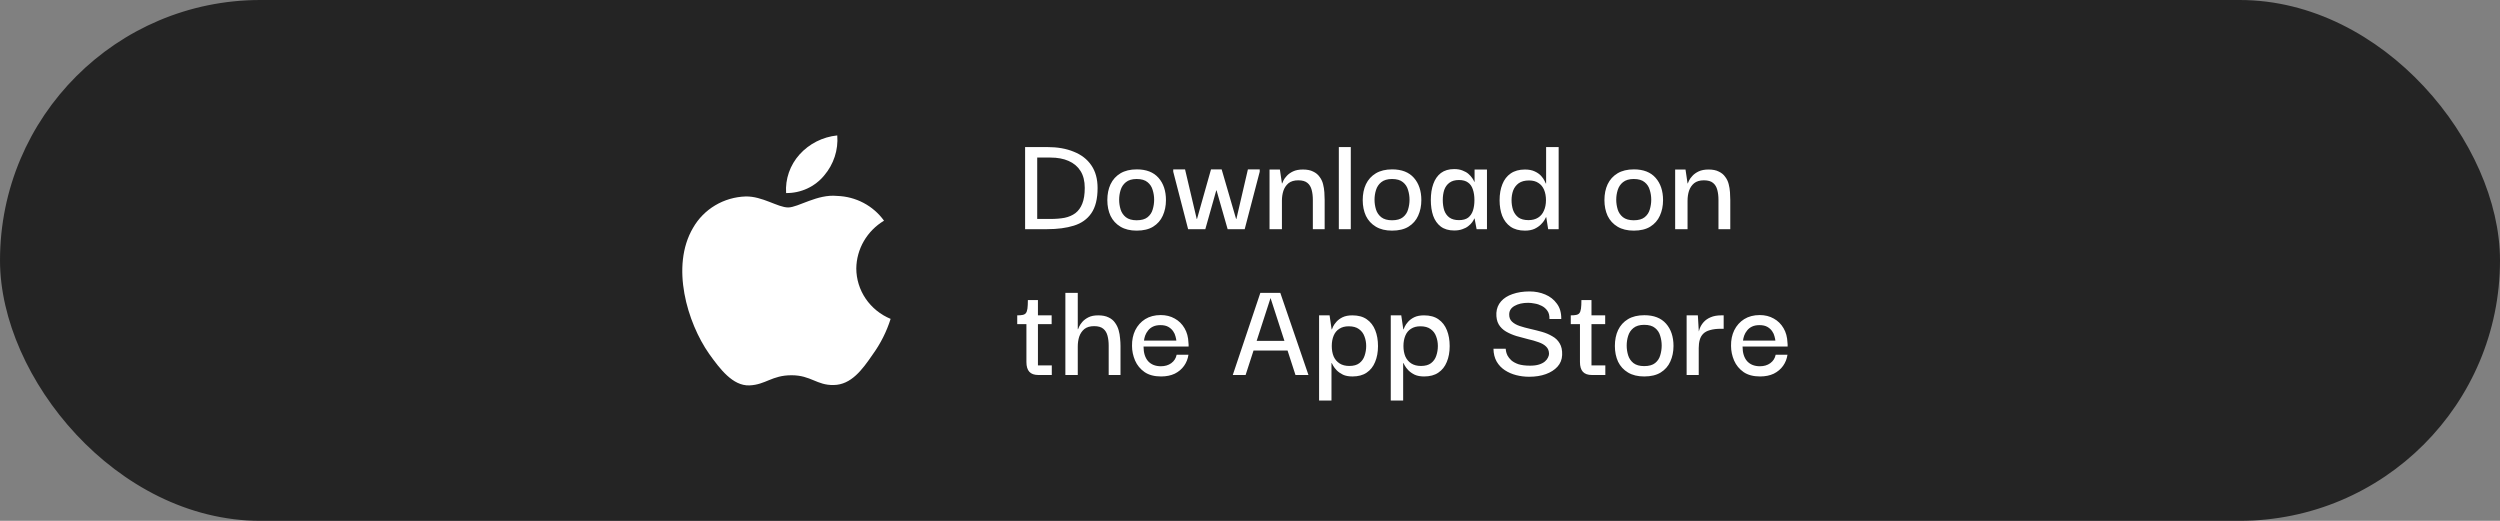<svg width="240" height="50" viewBox="0 0 240 50" fill="none" xmlns="http://www.w3.org/2000/svg">
<rect x="0" y="0" width="240" height="50" fill="#808080" stroke="none"/>
<rect x="0.5" y="0.5" width="239" height="49" rx="24.5" fill="#242424"/>
<rect x="0.5" y="0.5" width="239" height="49" rx="24.5" stroke="#242424"/>
<path d="M82.204 25.763C82.217 24.843 82.467 23.941 82.932 23.141C83.397 22.341 84.062 21.669 84.865 21.187C84.355 20.476 83.682 19.891 82.9 19.478C82.118 19.065 81.248 18.836 80.359 18.809C78.463 18.615 76.626 19.916 75.66 19.916C74.675 19.916 73.188 18.828 71.586 18.86C70.55 18.893 69.541 19.187 68.656 19.714C67.771 20.241 67.041 20.983 66.537 21.867C64.353 25.557 65.982 30.981 68.073 33.964C69.12 35.425 70.343 37.056 71.943 36.998C73.509 36.935 74.093 36.024 75.984 36.024C77.856 36.024 78.405 36.998 80.037 36.962C81.718 36.935 82.776 35.495 83.786 34.02C84.538 32.979 85.116 31.829 85.5 30.612C84.524 30.209 83.691 29.534 83.105 28.672C82.519 27.809 82.206 26.798 82.204 25.763Z" fill="white"/>
<path d="M79.12 16.847C80.036 15.773 80.487 14.393 80.378 13C78.979 13.143 77.686 13.797 76.757 14.829C76.303 15.334 75.956 15.92 75.734 16.556C75.513 17.192 75.421 17.864 75.466 18.534C76.166 18.541 76.859 18.393 77.492 18.101C78.125 17.808 78.681 17.38 79.12 16.847Z" fill="white"/>
<path d="M99.572 21.02C99.936 21.02 100.216 21.02 100.412 21.02C100.608 21.02 100.753 21.02 100.846 21.02C101.35 21.02 101.803 20.983 102.204 20.908C102.605 20.824 102.951 20.675 103.24 20.46C103.529 20.236 103.749 19.933 103.898 19.55C104.057 19.158 104.136 18.654 104.136 18.038C104.136 17.385 104.001 16.843 103.73 16.414C103.459 15.985 103.077 15.663 102.582 15.448C102.097 15.233 101.518 15.126 100.846 15.126H99.572V21.02ZM105.368 18.052C105.368 19.088 105.167 19.895 104.766 20.474C104.374 21.043 103.814 21.44 103.086 21.664C102.367 21.888 101.518 22 100.538 22C100.389 22 100.151 22 99.824 22C99.497 22 99.026 22 98.41 22V14.118C99.063 14.118 99.549 14.118 99.866 14.118C100.183 14.118 100.407 14.118 100.538 14.118C101.518 14.118 102.367 14.267 103.086 14.566C103.814 14.855 104.374 15.289 104.766 15.868C105.167 16.447 105.368 17.175 105.368 18.052ZM109.118 22.14C108.502 22.14 107.984 22.014 107.564 21.762C107.144 21.51 106.826 21.165 106.612 20.726C106.406 20.278 106.304 19.774 106.304 19.214C106.304 18.635 106.406 18.127 106.612 17.688C106.826 17.24 107.144 16.89 107.564 16.638C107.984 16.386 108.506 16.26 109.132 16.26C110.046 16.26 110.742 16.531 111.218 17.072C111.694 17.613 111.932 18.327 111.932 19.214C111.932 19.765 111.829 20.264 111.624 20.712C111.428 21.151 111.12 21.501 110.7 21.762C110.289 22.014 109.762 22.14 109.118 22.14ZM109.118 21.146C109.575 21.146 109.925 21.048 110.168 20.852C110.41 20.656 110.574 20.409 110.658 20.11C110.751 19.802 110.798 19.489 110.798 19.172C110.798 18.855 110.751 18.547 110.658 18.248C110.574 17.94 110.41 17.688 110.168 17.492C109.925 17.287 109.575 17.184 109.118 17.184C108.679 17.184 108.334 17.287 108.082 17.492C107.839 17.688 107.671 17.94 107.578 18.248C107.484 18.547 107.438 18.855 107.438 19.172C107.438 19.489 107.484 19.802 107.578 20.11C107.671 20.409 107.839 20.656 108.082 20.852C108.334 21.048 108.679 21.146 109.118 21.146ZM114.059 22L112.631 16.484V16.26H113.765L114.885 21.02H114.913L116.257 16.26H117.279L118.665 21.02H118.693L119.799 16.26H120.933V16.484L119.491 22H117.853L116.789 18.276H116.761L115.711 22H114.059ZM121.875 22V16.274H122.869L123.065 17.604H123.093C123.102 17.567 123.14 17.478 123.205 17.338C123.27 17.198 123.378 17.049 123.527 16.89C123.676 16.722 123.877 16.577 124.129 16.456C124.381 16.335 124.698 16.274 125.081 16.274C125.482 16.274 125.809 16.339 126.061 16.47C126.322 16.591 126.528 16.759 126.677 16.974C126.836 17.179 126.948 17.413 127.013 17.674C127.078 17.926 127.12 18.187 127.139 18.458C127.158 18.719 127.167 18.967 127.167 19.2V22H126.033V19.186C126.033 18.831 125.996 18.514 125.921 18.234C125.846 17.945 125.711 17.721 125.515 17.562C125.319 17.394 125.025 17.31 124.633 17.31C124.241 17.31 123.928 17.403 123.695 17.59C123.471 17.777 123.308 18.019 123.205 18.318C123.112 18.607 123.065 18.925 123.065 19.27V22H121.875ZM128.528 22V14.118H129.676V22H128.528ZM133.635 22.14C133.019 22.14 132.501 22.014 132.081 21.762C131.661 21.51 131.343 21.165 131.129 20.726C130.923 20.278 130.821 19.774 130.821 19.214C130.821 18.635 130.923 18.127 131.129 17.688C131.343 17.24 131.661 16.89 132.081 16.638C132.501 16.386 133.023 16.26 133.649 16.26C134.563 16.26 135.259 16.531 135.735 17.072C136.211 17.613 136.449 18.327 136.449 19.214C136.449 19.765 136.346 20.264 136.141 20.712C135.945 21.151 135.637 21.501 135.217 21.762C134.806 22.014 134.279 22.14 133.635 22.14ZM133.635 21.146C134.092 21.146 134.442 21.048 134.685 20.852C134.927 20.656 135.091 20.409 135.175 20.11C135.268 19.802 135.315 19.489 135.315 19.172C135.315 18.855 135.268 18.547 135.175 18.248C135.091 17.94 134.927 17.688 134.685 17.492C134.442 17.287 134.092 17.184 133.635 17.184C133.196 17.184 132.851 17.287 132.599 17.492C132.356 17.688 132.188 17.94 132.095 18.248C132.001 18.547 131.955 18.855 131.955 19.172C131.955 19.489 132.001 19.802 132.095 20.11C132.188 20.409 132.356 20.656 132.599 20.852C132.851 21.048 133.196 21.146 133.635 21.146ZM139.599 22.126C139.076 22.126 138.647 22 138.311 21.748C137.984 21.496 137.741 21.151 137.583 20.712C137.433 20.273 137.359 19.769 137.359 19.2C137.359 18.612 137.438 18.099 137.597 17.66C137.755 17.212 137.998 16.862 138.325 16.61C138.661 16.358 139.085 16.232 139.599 16.232C139.916 16.232 140.187 16.279 140.411 16.372C140.635 16.456 140.821 16.563 140.971 16.694C141.12 16.825 141.241 16.96 141.335 17.1C141.428 17.231 141.493 17.347 141.531 17.45H141.559V16.274H142.749V22H141.755L141.559 20.978H141.531C141.493 21.081 141.428 21.197 141.335 21.328C141.241 21.459 141.115 21.585 140.957 21.706C140.807 21.827 140.621 21.925 140.397 22C140.173 22.084 139.907 22.126 139.599 22.126ZM140.061 21.132C140.434 21.132 140.728 21.053 140.943 20.894C141.157 20.726 141.311 20.497 141.405 20.208C141.498 19.919 141.545 19.587 141.545 19.214C141.545 18.813 141.493 18.467 141.391 18.178C141.297 17.889 141.143 17.669 140.929 17.52C140.714 17.361 140.425 17.282 140.061 17.282C139.678 17.282 139.37 17.371 139.137 17.548C138.913 17.716 138.749 17.945 138.647 18.234C138.553 18.523 138.507 18.845 138.507 19.2C138.507 19.564 138.553 19.895 138.647 20.194C138.749 20.483 138.913 20.712 139.137 20.88C139.37 21.048 139.678 21.132 140.061 21.132ZM146.397 22.14C145.837 22.14 145.375 22.014 145.011 21.762C144.656 21.51 144.39 21.165 144.213 20.726C144.045 20.287 143.961 19.788 143.961 19.228C143.961 18.64 144.049 18.127 144.227 17.688C144.404 17.24 144.67 16.895 145.025 16.652C145.389 16.4 145.846 16.274 146.397 16.274C146.77 16.274 147.083 16.335 147.335 16.456C147.596 16.577 147.801 16.722 147.951 16.89C148.1 17.058 148.207 17.212 148.273 17.352C148.347 17.492 148.389 17.581 148.399 17.618H148.427V14.118H149.631V22H148.623L148.441 20.852H148.413C148.394 20.889 148.347 20.978 148.273 21.118C148.198 21.249 148.081 21.393 147.923 21.552C147.764 21.711 147.559 21.851 147.307 21.972C147.055 22.084 146.751 22.14 146.397 22.14ZM146.733 21.132C147.097 21.132 147.405 21.053 147.657 20.894C147.909 20.735 148.095 20.511 148.217 20.222C148.347 19.933 148.413 19.597 148.413 19.214C148.413 18.841 148.352 18.509 148.231 18.22C148.109 17.931 147.927 17.711 147.685 17.562C147.451 17.403 147.153 17.324 146.789 17.324C146.378 17.324 146.047 17.413 145.795 17.59C145.552 17.767 145.375 18.001 145.263 18.29C145.16 18.579 145.109 18.887 145.109 19.214C145.109 19.541 145.155 19.853 145.249 20.152C145.351 20.441 145.519 20.679 145.753 20.866C145.995 21.043 146.322 21.132 146.733 21.132ZM156.839 22.14C156.223 22.14 155.705 22.014 155.285 21.762C154.865 21.51 154.548 21.165 154.333 20.726C154.128 20.278 154.025 19.774 154.025 19.214C154.025 18.635 154.128 18.127 154.333 17.688C154.548 17.24 154.865 16.89 155.285 16.638C155.705 16.386 156.228 16.26 156.853 16.26C157.768 16.26 158.463 16.531 158.939 17.072C159.415 17.613 159.653 18.327 159.653 19.214C159.653 19.765 159.551 20.264 159.345 20.712C159.149 21.151 158.841 21.501 158.421 21.762C158.011 22.014 157.483 22.14 156.839 22.14ZM156.839 21.146C157.297 21.146 157.647 21.048 157.889 20.852C158.132 20.656 158.295 20.409 158.379 20.11C158.473 19.802 158.519 19.489 158.519 19.172C158.519 18.855 158.473 18.547 158.379 18.248C158.295 17.94 158.132 17.688 157.889 17.492C157.647 17.287 157.297 17.184 156.839 17.184C156.401 17.184 156.055 17.287 155.803 17.492C155.561 17.688 155.393 17.94 155.299 18.248C155.206 18.547 155.159 18.855 155.159 19.172C155.159 19.489 155.206 19.802 155.299 20.11C155.393 20.409 155.561 20.656 155.803 20.852C156.055 21.048 156.401 21.146 156.839 21.146ZM160.815 22V16.274H161.809L162.005 17.604H162.033C162.043 17.567 162.08 17.478 162.145 17.338C162.211 17.198 162.318 17.049 162.467 16.89C162.617 16.722 162.817 16.577 163.069 16.456C163.321 16.335 163.639 16.274 164.021 16.274C164.423 16.274 164.749 16.339 165.001 16.47C165.263 16.591 165.468 16.759 165.617 16.974C165.776 17.179 165.888 17.413 165.953 17.674C166.019 17.926 166.061 18.187 166.079 18.458C166.098 18.719 166.107 18.967 166.107 19.2V22H164.973V19.186C164.973 18.831 164.936 18.514 164.861 18.234C164.787 17.945 164.651 17.721 164.455 17.562C164.259 17.394 163.965 17.31 163.573 17.31C163.181 17.31 162.869 17.403 162.635 17.59C162.411 17.777 162.248 18.019 162.145 18.318C162.052 18.607 162.005 18.925 162.005 19.27V22H160.815ZM99.684 36C99.292 36 99.003 35.897 98.816 35.692C98.629 35.487 98.536 35.174 98.536 34.754V30.974H99.642V35.076H100.972V36H99.684ZM97.654 31.114V30.274C97.869 30.274 98.041 30.26 98.172 30.232C98.312 30.204 98.415 30.148 98.48 30.064C98.555 29.971 98.606 29.826 98.634 29.63C98.662 29.425 98.676 29.149 98.676 28.804H99.642V30.274H100.958V31.114H97.654ZM102.276 36V28.118H103.466V31.604H103.494C103.504 31.567 103.541 31.478 103.606 31.338C103.672 31.198 103.774 31.049 103.914 30.89C104.064 30.722 104.26 30.577 104.502 30.456C104.745 30.335 105.053 30.274 105.426 30.274C105.828 30.274 106.159 30.339 106.42 30.47C106.682 30.591 106.887 30.759 107.036 30.974C107.195 31.189 107.312 31.427 107.386 31.688C107.461 31.949 107.508 32.211 107.526 32.472C107.554 32.733 107.568 32.976 107.568 33.2V36H106.434V33.186C106.434 32.831 106.397 32.514 106.322 32.234C106.248 31.945 106.112 31.721 105.916 31.562C105.72 31.394 105.426 31.31 105.034 31.31C104.642 31.31 104.33 31.403 104.096 31.59C103.872 31.777 103.709 32.019 103.606 32.318C103.513 32.607 103.466 32.925 103.466 33.27V36H102.276ZM111.46 36.14C110.816 36.14 110.288 36 109.878 35.72C109.467 35.431 109.164 35.062 108.968 34.614C108.772 34.157 108.674 33.685 108.674 33.2C108.664 32.649 108.767 32.15 108.982 31.702C109.206 31.254 109.523 30.899 109.934 30.638C110.354 30.377 110.853 30.246 111.432 30.246C111.936 30.246 112.384 30.358 112.776 30.582C113.168 30.797 113.48 31.105 113.714 31.506C113.947 31.898 114.073 32.365 114.092 32.906C114.101 32.934 114.106 32.99 114.106 33.074C114.106 33.149 114.106 33.214 114.106 33.27H109.78C109.78 33.867 109.924 34.334 110.214 34.67C110.512 34.997 110.923 35.16 111.446 35.16C111.838 35.16 112.169 35.062 112.44 34.866C112.72 34.661 112.892 34.39 112.958 34.054H114.092C114.036 34.446 113.896 34.801 113.672 35.118C113.448 35.435 113.149 35.687 112.776 35.874C112.402 36.051 111.964 36.14 111.46 36.14ZM109.822 32.696H112.93C112.92 32.593 112.892 32.458 112.846 32.29C112.808 32.122 112.734 31.959 112.622 31.8C112.51 31.632 112.356 31.492 112.16 31.38C111.964 31.268 111.712 31.212 111.404 31.212C111.124 31.212 110.886 31.259 110.69 31.352C110.494 31.445 110.335 31.571 110.214 31.73C110.092 31.879 109.999 32.043 109.934 32.22C109.878 32.388 109.84 32.547 109.822 32.696ZM118.346 36L120.992 28.118H122.91L125.612 36H124.366L121.972 28.608L119.578 36H118.346ZM119.956 33.648L119.998 32.724H123.918L123.974 33.648H119.956ZM129.838 36.14C129.474 36.14 129.17 36.084 128.928 35.972C128.685 35.851 128.484 35.711 128.326 35.552C128.176 35.393 128.064 35.249 127.99 35.118C127.915 34.978 127.868 34.889 127.85 34.852H127.822V38.45H126.632V30.274H127.64L127.836 31.618H127.864C127.873 31.581 127.91 31.492 127.976 31.352C128.041 31.212 128.148 31.058 128.298 30.89C128.447 30.722 128.643 30.577 128.886 30.456C129.138 30.335 129.45 30.274 129.824 30.274C130.393 30.274 130.855 30.4 131.21 30.652C131.574 30.904 131.844 31.254 132.022 31.702C132.199 32.141 132.288 32.649 132.288 33.228C132.288 33.807 132.194 34.315 132.008 34.754C131.83 35.193 131.56 35.533 131.196 35.776C130.841 36.019 130.388 36.14 129.838 36.14ZM129.53 35.132C129.94 35.132 130.262 35.043 130.496 34.866C130.738 34.679 130.906 34.441 131 34.152C131.102 33.853 131.154 33.541 131.154 33.214C131.154 32.887 131.098 32.579 130.986 32.29C130.883 32.001 130.706 31.767 130.454 31.59C130.211 31.413 129.884 31.324 129.474 31.324C129.119 31.324 128.82 31.403 128.578 31.562C128.335 31.711 128.153 31.931 128.032 32.22C127.91 32.509 127.85 32.841 127.85 33.214C127.85 33.597 127.91 33.933 128.032 34.222C128.162 34.511 128.354 34.735 128.606 34.894C128.858 35.053 129.166 35.132 129.53 35.132ZM136.719 36.14C136.355 36.14 136.052 36.084 135.809 35.972C135.566 35.851 135.366 35.711 135.207 35.552C135.058 35.393 134.946 35.249 134.871 35.118C134.796 34.978 134.75 34.889 134.731 34.852H134.703V38.45H133.513V30.274H134.521L134.717 31.618H134.745C134.754 31.581 134.792 31.492 134.857 31.352C134.922 31.212 135.03 31.058 135.179 30.89C135.328 30.722 135.524 30.577 135.767 30.456C136.019 30.335 136.332 30.274 136.705 30.274C137.274 30.274 137.736 30.4 138.091 30.652C138.455 30.904 138.726 31.254 138.903 31.702C139.08 32.141 139.169 32.649 139.169 33.228C139.169 33.807 139.076 34.315 138.889 34.754C138.712 35.193 138.441 35.533 138.077 35.776C137.722 36.019 137.27 36.14 136.719 36.14ZM136.411 35.132C136.822 35.132 137.144 35.043 137.377 34.866C137.62 34.679 137.788 34.441 137.881 34.152C137.984 33.853 138.035 33.541 138.035 33.214C138.035 32.887 137.979 32.579 137.867 32.29C137.764 32.001 137.587 31.767 137.335 31.59C137.092 31.413 136.766 31.324 136.355 31.324C136 31.324 135.702 31.403 135.459 31.562C135.216 31.711 135.034 31.931 134.913 32.22C134.792 32.509 134.731 32.841 134.731 33.214C134.731 33.597 134.792 33.933 134.913 34.222C135.044 34.511 135.235 34.735 135.487 34.894C135.739 35.053 136.047 35.132 136.411 35.132ZM146.802 36.168C146.372 36.168 145.957 36.117 145.556 36.014C145.154 35.911 144.79 35.753 144.464 35.538C144.137 35.323 143.876 35.048 143.68 34.712C143.484 34.367 143.381 33.956 143.372 33.48H144.548C144.548 33.508 144.557 33.583 144.576 33.704C144.594 33.825 144.641 33.965 144.716 34.124C144.8 34.283 144.921 34.437 145.08 34.586C145.248 34.735 145.476 34.861 145.766 34.964C146.064 35.057 146.438 35.104 146.886 35.104C147.231 35.104 147.52 35.067 147.754 34.992C147.987 34.917 148.174 34.819 148.314 34.698C148.454 34.577 148.552 34.451 148.608 34.32C148.673 34.189 148.706 34.073 148.706 33.97C148.706 33.681 148.612 33.447 148.426 33.27C148.248 33.093 148.006 32.953 147.698 32.85C147.39 32.738 147.049 32.64 146.676 32.556C146.312 32.463 145.948 32.365 145.584 32.262C145.22 32.15 144.884 32.005 144.576 31.828C144.277 31.651 144.044 31.422 143.876 31.142C143.708 30.853 143.633 30.484 143.652 30.036C143.68 29.607 143.829 29.238 144.1 28.93C144.37 28.622 144.739 28.389 145.206 28.23C145.682 28.062 146.223 27.978 146.83 27.978C147.38 27.978 147.884 28.076 148.342 28.272C148.808 28.468 149.182 28.762 149.462 29.154C149.751 29.537 149.891 30.027 149.882 30.624H148.748C148.757 30.297 148.692 30.036 148.552 29.84C148.412 29.635 148.23 29.476 148.006 29.364C147.791 29.252 147.567 29.177 147.334 29.14C147.1 29.093 146.89 29.07 146.704 29.07C146.181 29.07 145.747 29.168 145.402 29.364C145.066 29.551 144.893 29.817 144.884 30.162C144.874 30.461 144.963 30.699 145.15 30.876C145.336 31.053 145.584 31.193 145.892 31.296C146.2 31.399 146.54 31.492 146.914 31.576C147.287 31.66 147.656 31.753 148.02 31.856C148.384 31.959 148.715 32.099 149.014 32.276C149.322 32.444 149.56 32.673 149.728 32.962C149.905 33.251 149.984 33.625 149.966 34.082C149.947 34.521 149.798 34.894 149.518 35.202C149.238 35.51 148.864 35.748 148.398 35.916C147.931 36.084 147.399 36.168 146.802 36.168ZM152.824 36C152.432 36 152.143 35.897 151.956 35.692C151.77 35.487 151.676 35.174 151.676 34.754V30.974H152.782V35.076H154.112V36H152.824ZM150.794 31.114V30.274C151.009 30.274 151.182 30.26 151.312 30.232C151.452 30.204 151.555 30.148 151.62 30.064C151.695 29.971 151.746 29.826 151.774 29.63C151.802 29.425 151.816 29.149 151.816 28.804H152.782V30.274H154.098V31.114H150.794ZM157.842 36.14C157.226 36.14 156.708 36.014 156.288 35.762C155.868 35.51 155.55 35.165 155.336 34.726C155.13 34.278 155.028 33.774 155.028 33.214C155.028 32.635 155.13 32.127 155.336 31.688C155.55 31.24 155.868 30.89 156.288 30.638C156.708 30.386 157.23 30.26 157.856 30.26C158.77 30.26 159.466 30.531 159.942 31.072C160.418 31.613 160.656 32.327 160.656 33.214C160.656 33.765 160.553 34.264 160.348 34.712C160.152 35.151 159.844 35.501 159.424 35.762C159.013 36.014 158.486 36.14 157.842 36.14ZM157.842 35.146C158.299 35.146 158.649 35.048 158.892 34.852C159.134 34.656 159.298 34.409 159.382 34.11C159.475 33.802 159.522 33.489 159.522 33.172C159.522 32.855 159.475 32.547 159.382 32.248C159.298 31.94 159.134 31.688 158.892 31.492C158.649 31.287 158.299 31.184 157.842 31.184C157.403 31.184 157.058 31.287 156.806 31.492C156.563 31.688 156.395 31.94 156.302 32.248C156.208 32.547 156.162 32.855 156.162 33.172C156.162 33.489 156.208 33.802 156.302 34.11C156.395 34.409 156.563 34.656 156.806 34.852C157.058 35.048 157.403 35.146 157.842 35.146ZM161.916 36V30.274H162.994L163.092 31.926L163.078 33.158V36H161.916ZM163.078 33.424L163.036 32.164C163.045 31.959 163.092 31.749 163.176 31.534C163.26 31.31 163.386 31.105 163.554 30.918C163.731 30.722 163.955 30.568 164.226 30.456C164.506 30.335 164.842 30.274 165.234 30.274H165.472V31.562H165.22C164.8 31.562 164.45 31.604 164.17 31.688C163.89 31.763 163.67 31.879 163.512 32.038C163.353 32.197 163.241 32.393 163.176 32.626C163.11 32.859 163.078 33.125 163.078 33.424ZM168.966 36.14C168.322 36.14 167.794 36 167.384 35.72C166.973 35.431 166.67 35.062 166.474 34.614C166.278 34.157 166.18 33.685 166.18 33.2C166.17 32.649 166.273 32.15 166.488 31.702C166.712 31.254 167.029 30.899 167.44 30.638C167.86 30.377 168.359 30.246 168.938 30.246C169.442 30.246 169.89 30.358 170.282 30.582C170.674 30.797 170.986 31.105 171.22 31.506C171.453 31.898 171.579 32.365 171.598 32.906C171.607 32.934 171.612 32.99 171.612 33.074C171.612 33.149 171.612 33.214 171.612 33.27H167.286C167.286 33.867 167.43 34.334 167.72 34.67C168.018 34.997 168.429 35.16 168.952 35.16C169.344 35.16 169.675 35.062 169.946 34.866C170.226 34.661 170.398 34.39 170.464 34.054H171.598C171.542 34.446 171.402 34.801 171.178 35.118C170.954 35.435 170.655 35.687 170.282 35.874C169.908 36.051 169.47 36.14 168.966 36.14ZM167.328 32.696H170.436C170.426 32.593 170.398 32.458 170.352 32.29C170.314 32.122 170.24 31.959 170.128 31.8C170.016 31.632 169.862 31.492 169.666 31.38C169.47 31.268 169.218 31.212 168.91 31.212C168.63 31.212 168.392 31.259 168.196 31.352C168 31.445 167.841 31.571 167.72 31.73C167.598 31.879 167.505 32.043 167.44 32.22C167.384 32.388 167.346 32.547 167.328 32.696Z" fill="white"/>
</svg>
